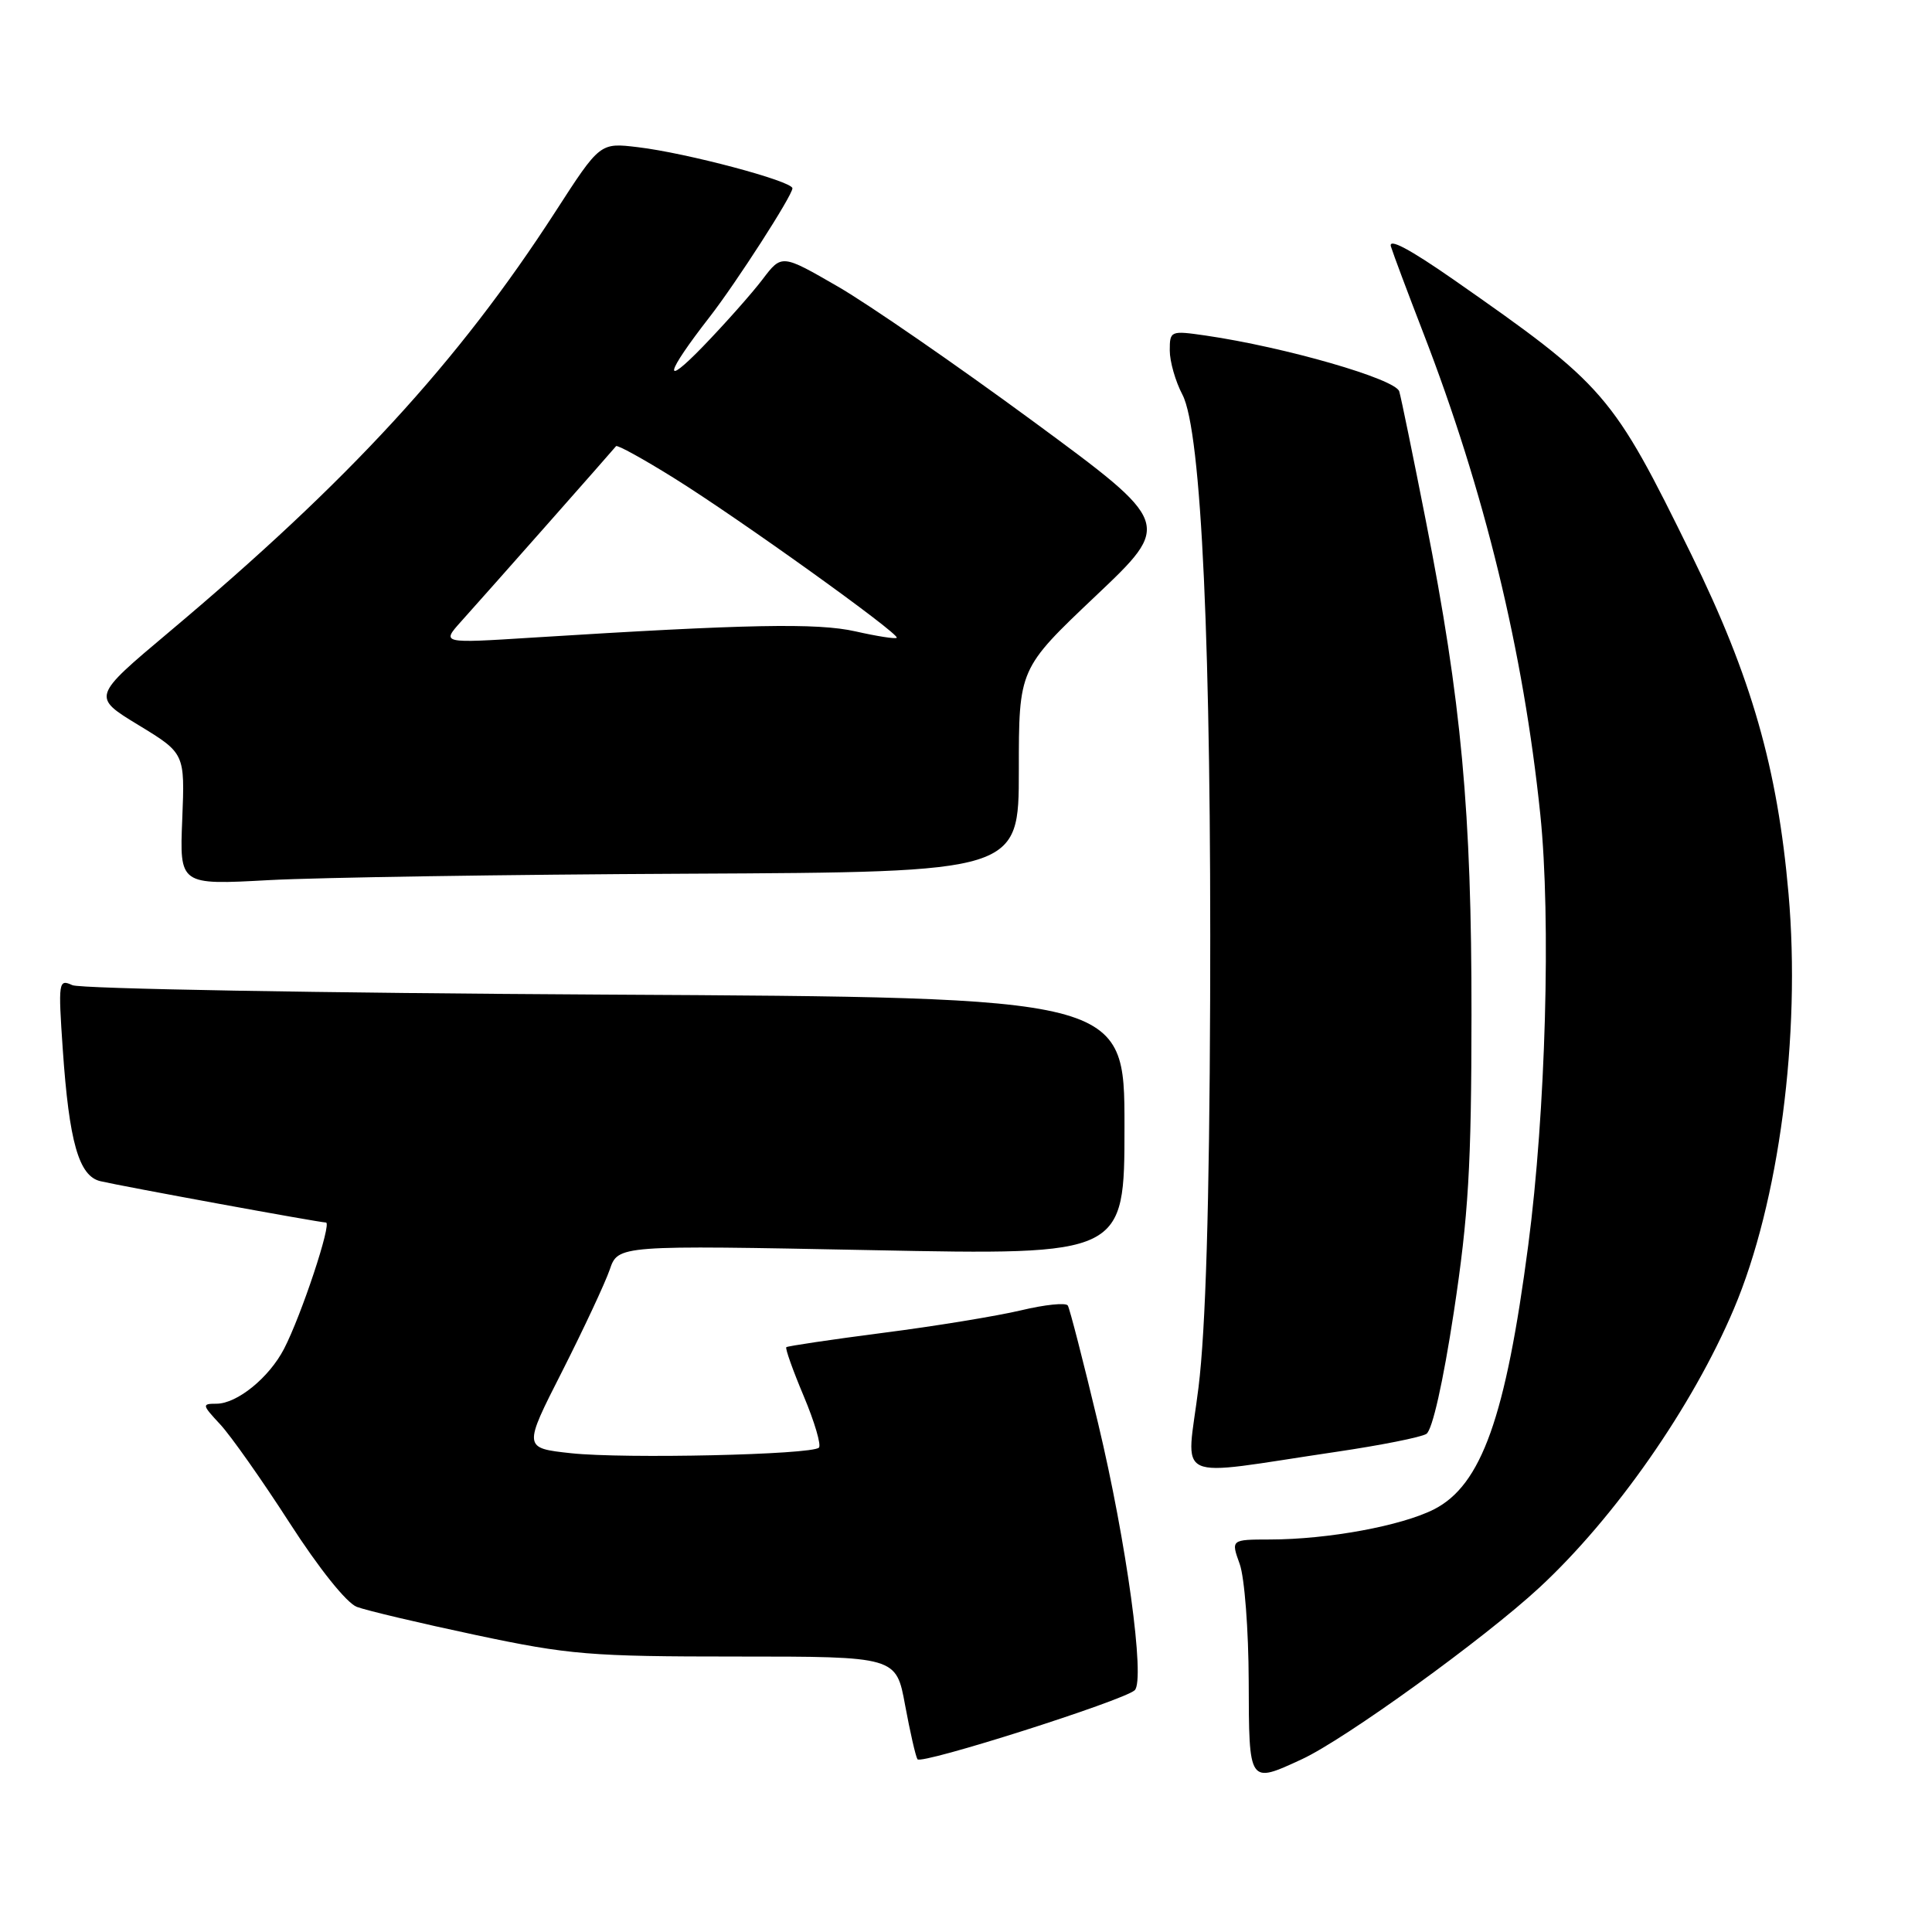 <?xml version="1.0" encoding="UTF-8" standalone="no"?>
<!DOCTYPE svg PUBLIC "-//W3C//DTD SVG 1.1//EN" "http://www.w3.org/Graphics/SVG/1.1/DTD/svg11.dtd" >
<svg xmlns="http://www.w3.org/2000/svg" xmlns:xlink="http://www.w3.org/1999/xlink" version="1.1" viewBox="0 0 256 256">
 <g >
 <path fill="currentColor"
d=" M 172.50 233.11 C 178.21 230.47 196.66 217.14 203.97 210.37 C 214.00 201.08 224.25 186.40 229.74 173.45 C 235.73 159.34 238.64 137.22 236.99 118.43 C 235.53 101.78 232.08 89.72 224.12 73.50 C 213.63 52.13 212.76 51.12 192.62 37.06 C 186.74 32.97 183.93 31.48 184.31 32.68 C 184.62 33.68 186.53 38.77 188.55 44.00 C 196.70 65.05 201.86 86.30 204.10 107.94 C 205.53 121.76 204.81 147.43 202.50 165.00 C 199.51 187.79 196.30 196.79 190.02 199.99 C 185.72 202.18 175.96 203.98 168.30 203.99 C 163.10 204.00 163.10 204.00 164.27 207.25 C 164.91 209.04 165.44 216.01 165.46 222.75 C 165.50 236.46 165.44 236.37 172.50 233.11 Z  M 150.35 223.97 C 151.78 222.67 149.26 204.29 145.50 188.58 C 143.55 180.41 141.74 173.39 141.49 172.99 C 141.24 172.58 138.44 172.87 135.27 173.63 C 132.10 174.38 123.88 175.73 117.00 176.61 C 110.12 177.50 104.36 178.36 104.19 178.51 C 104.02 178.66 105.06 181.58 106.50 185.00 C 107.94 188.42 108.84 191.49 108.51 191.82 C 107.57 192.76 82.78 193.32 75.67 192.56 C 69.32 191.87 69.32 191.87 74.50 181.69 C 77.34 176.08 80.17 170.03 80.79 168.24 C 81.90 164.99 81.90 164.99 115.45 165.65 C 149.00 166.32 149.00 166.32 149.00 149.24 C 149.00 132.16 149.00 132.16 80.25 131.79 C 42.44 131.58 10.64 131.02 9.59 130.54 C 7.76 129.70 7.70 130.05 8.32 139.08 C 9.16 151.33 10.45 155.83 13.29 156.51 C 16.17 157.19 42.29 161.98 43.19 161.99 C 44.01 162.00 39.94 174.28 37.64 178.72 C 35.66 182.55 31.41 186.00 28.68 186.00 C 26.73 186.00 26.76 186.14 29.19 188.75 C 30.59 190.26 34.72 196.12 38.36 201.77 C 42.25 207.81 45.92 212.40 47.28 212.92 C 48.56 213.40 55.65 215.08 63.05 216.65 C 75.41 219.27 78.22 219.50 97.62 219.50 C 118.75 219.50 118.75 219.50 119.93 225.94 C 120.59 229.49 121.32 232.71 121.57 233.11 C 122.04 233.87 148.83 225.35 150.35 223.97 Z  M 177.10 192.37 C 182.92 191.51 188.28 190.45 189.00 190.00 C 189.79 189.51 191.22 183.16 192.64 173.85 C 194.58 161.04 194.97 154.53 194.98 134.49 C 195.00 107.56 193.65 92.92 188.93 69.00 C 187.25 60.47 185.67 52.76 185.41 51.87 C 184.94 50.22 170.30 46.00 159.75 44.46 C 155.10 43.79 155.00 43.83 155.00 46.44 C 155.00 47.90 155.75 50.54 156.68 52.30 C 159.21 57.14 160.52 85.81 160.35 132.50 C 160.25 159.77 159.76 176.11 158.81 183.83 C 157.22 196.73 154.90 195.65 177.10 192.37 Z  M 91.25 115.77 C 135.00 115.56 135.00 115.56 135.00 102.09 C 135.00 88.62 135.00 88.62 145.15 79.00 C 155.31 69.38 155.31 69.38 136.90 55.83 C 126.78 48.39 115.14 40.35 111.04 37.98 C 103.58 33.67 103.58 33.67 101.04 37.02 C 99.64 38.86 96.08 42.88 93.12 45.94 C 87.69 51.54 88.15 49.56 94.03 42.00 C 97.57 37.44 105.00 25.90 105.00 24.95 C 105.00 24.00 90.95 20.26 84.50 19.50 C 79.50 18.90 79.50 18.90 73.58 28.07 C 60.69 48.01 46.26 63.70 22.34 83.80 C 12.19 92.33 12.19 92.33 18.34 96.07 C 24.50 99.82 24.50 99.82 24.15 108.54 C 23.79 117.27 23.79 117.27 35.65 116.62 C 42.17 116.27 67.19 115.88 91.25 115.77 Z  M 61.08 82.37 C 64.59 78.47 81.27 59.59 81.63 59.12 C 81.79 58.91 85.25 60.82 89.31 63.35 C 97.89 68.69 119.29 84.04 118.82 84.51 C 118.64 84.69 116.18 84.30 113.35 83.66 C 108.28 82.52 99.03 82.70 70.50 84.49 C 58.50 85.25 58.50 85.25 61.08 82.37 Z "/>
</g>
</svg>